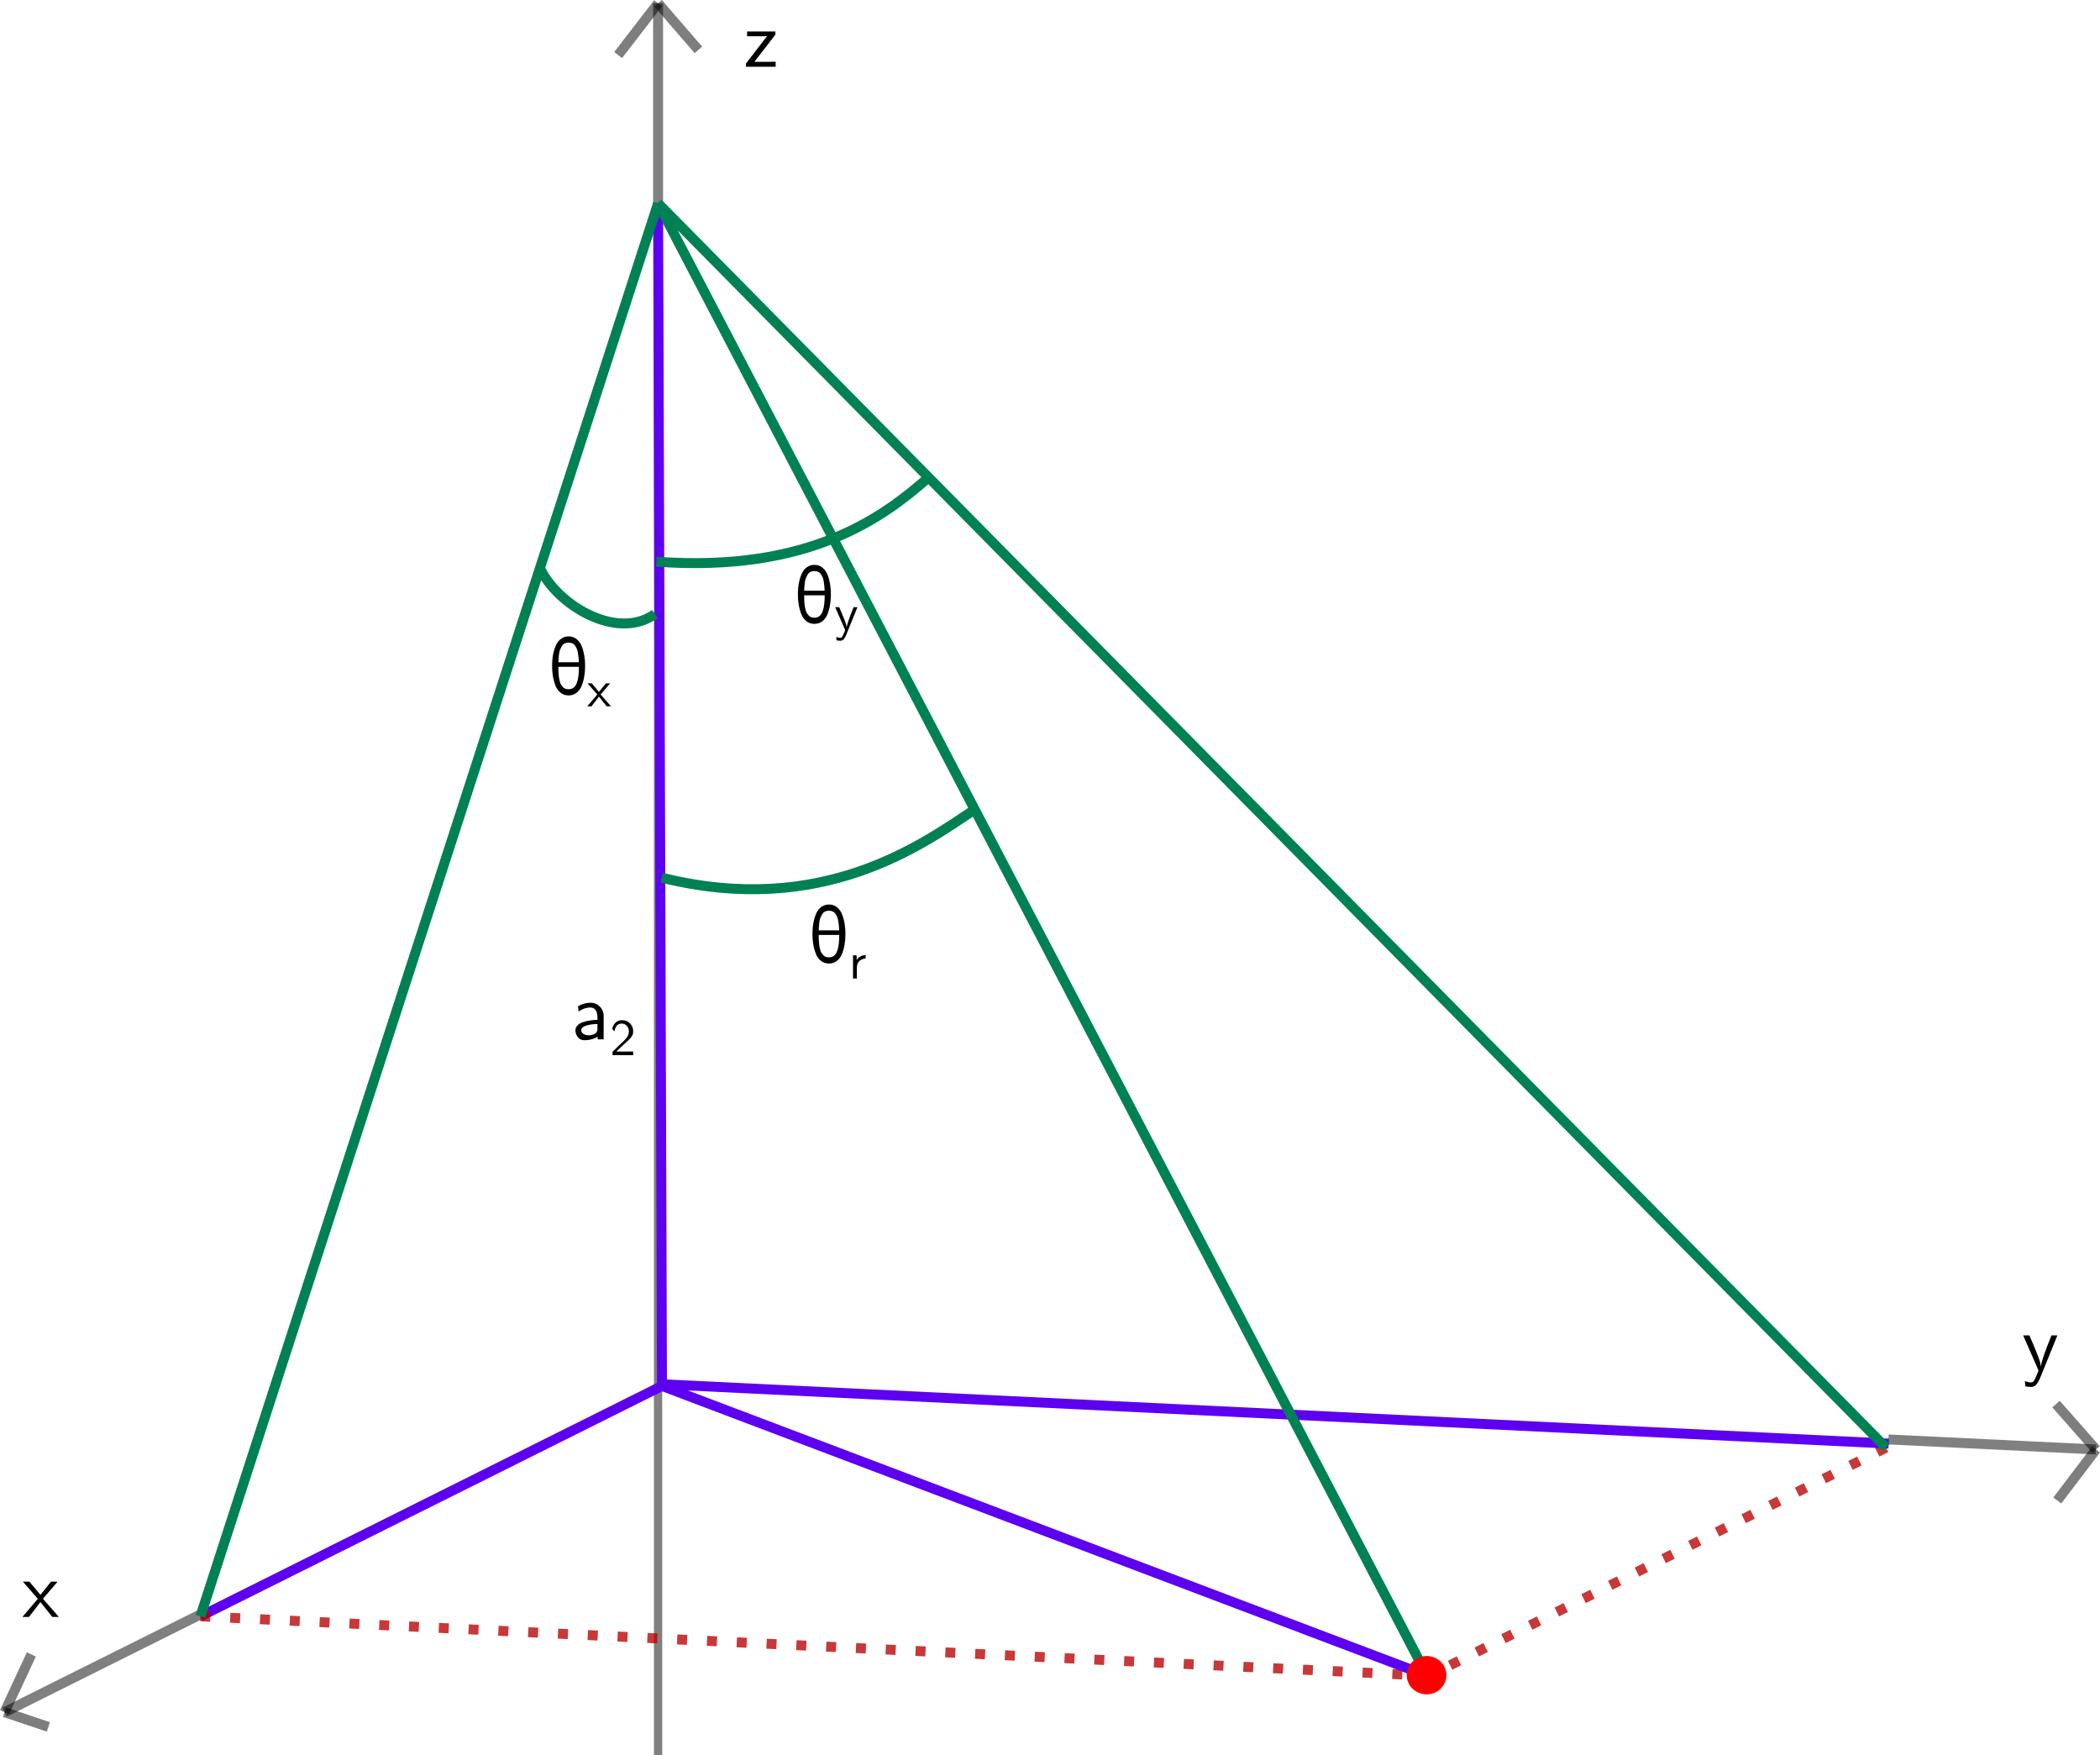<?xml version="1.0" encoding="UTF-8" standalone="no"?>
<!-- Created with Inkscape (http://www.inkscape.org/) -->

<svg
   width="112.276mm"
   height="93.834mm"
   viewBox="0 0 112.276 93.834"
   version="1.1"
   id="svg5"
   sodipodi:docname="theta-s-plot.svg"
   inkscape:version="1.1.2 (0a00cf5339, 2022-02-04)"
   xmlns:inkscape="http://www.inkscape.org/namespaces/inkscape"
   xmlns:sodipodi="http://sodipodi.sourceforge.net/DTD/sodipodi-0.dtd"
   xmlns="http://www.w3.org/2000/svg"
   xmlns:svg="http://www.w3.org/2000/svg">
  <sodipodi:namedview
     id="namedview7"
     pagecolor="#ffffff"
     bordercolor="#666666"
     borderopacity="1.0"
     inkscape:pageshadow="2"
     inkscape:pageopacity="0.0"
     inkscape:pagecheckerboard="0"
     inkscape:document-units="mm"
     showgrid="false"
     inkscape:zoom="4.6411058"
     inkscape:cx="134.12752"
     inkscape:cy="173.23458"
     inkscape:window-width="1920"
     inkscape:window-height="1043"
     inkscape:window-x="0"
     inkscape:window-y="0"
     inkscape:window-maximized="1"
     inkscape:current-layer="text72122"
     fit-margin-top="0"
     fit-margin-left="0"
     fit-margin-right="0"
     fit-margin-bottom="0" />
  <defs
     id="defs2">
    <rect
       x="188.333"
       y="188.578"
       width="102.026"
       height="71.725"
       id="rect110779" />
    <rect
       x="45.347"
       y="119.71"
       width="62.195"
       height="77.392"
       id="rect72124" />
    <rect
       x="291.778"
       y="275.514"
       width="121.934"
       height="103.624"
       id="rect10467" />
    <rect
       x="291.778"
       y="275.514"
       width="121.934"
       height="103.624"
       id="rect10467-1" />
    <rect
       x="291.778"
       y="275.514"
       width="121.934"
       height="103.624"
       id="rect10467-7" />
    <rect
       x="291.778"
       y="275.514"
       width="121.934"
       height="103.624"
       id="rect10467-7-9" />
    <rect
       x="291.778"
       y="275.514"
       width="121.934"
       height="103.624"
       id="rect10467-6" />
    <rect
       x="291.778"
       y="275.514"
       width="121.934"
       height="103.624"
       id="rect10467-6-2" />
    <rect
       x="291.778"
       y="275.514"
       width="121.934"
       height="103.624"
       id="rect10467-6-2-1" />
    <rect
       x="291.778"
       y="275.514"
       width="121.934"
       height="103.624"
       id="rect10467-7-2" />
    <rect
       x="291.778"
       y="275.514"
       width="121.934"
       height="103.624"
       id="rect10467-5" />
    <rect
       x="291.778"
       y="275.514"
       width="121.934"
       height="103.624"
       id="rect10467-5-2" />
    <rect
       x="291.778"
       y="275.514"
       width="121.934"
       height="103.624"
       id="rect10467-5-8" />
    <rect
       x="188.333"
       y="188.578"
       width="102.026"
       height="71.725"
       id="rect110779-7" />
  </defs>
  <g
     inkscape:label="Layer 1"
     inkscape:groupmode="layer"
     id="layer1"
     transform="translate(-59.318,-2.345)">
    <path
       style="fill:none;stroke:#000000;stroke-width:0.443px;stroke-linecap:butt;stroke-linejoin:miter;stroke-opacity:0.497"
       d="M 94.502,13.215 V 96.179"
       id="path861" />
    <path
       style="fill:none;stroke:#000000;stroke-width:0.532;stroke-linecap:butt;stroke-linejoin:miter;stroke-miterlimit:4;stroke-dasharray:none;stroke-opacity:0.497"
       d="M 94.502,2.519 V 13.215"
       id="path861-9" />
    <path
       style="fill:none;stroke:#5e00f0;stroke-width:0.532;stroke-linecap:butt;stroke-linejoin:miter;stroke-miterlimit:4;stroke-dasharray:none;stroke-dashoffset:0;stroke-opacity:1"
       d="M 94.711,76.434 70.033,88.75"
       id="path857-7"
       sodipodi:nodetypes="cc" />
    <path
       style="fill:none;stroke:#000000;stroke-width:0.532;stroke-linecap:butt;stroke-linejoin:miter;stroke-miterlimit:4;stroke-dasharray:none;stroke-dashoffset:0;stroke-opacity:0.497"
       d="M 70.101,88.613 59.559,93.874"
       id="path857-7-2"
       sodipodi:nodetypes="cc" />
    <path
       style="fill:none;stroke:#b80000;stroke-width:0.532;stroke-linecap:butt;stroke-linejoin:miter;stroke-miterlimit:4;stroke-dasharray:0.532, 1.063;stroke-dashoffset:0;stroke-opacity:0.78"
       d="M 160.156,79.733 135.477,92.049"
       id="path857-7-3"
       sodipodi:nodetypes="cc" />
    <path
       style="fill:none;stroke:#5e00f0;stroke-width:0.532;stroke-linecap:butt;stroke-linejoin:miter;stroke-miterlimit:4;stroke-dasharray:none;stroke-dashoffset:0;stroke-opacity:1"
       d="m 94.707,76.343 65.587,3.172"
       id="path859-5"
       sodipodi:nodetypes="cc" />
    <path
       style="fill:none;stroke:#5e00f0;stroke-width:0.532;stroke-linecap:butt;stroke-linejoin:miter;stroke-miterlimit:4;stroke-dasharray:none;stroke-dashoffset:0;stroke-opacity:1"
       d="M 94.711,76.434 94.502,13.215"
       id="path859-5-0"
       sodipodi:nodetypes="cc" />
    <path
       style="fill:none;stroke:#000000;stroke-width:0.532;stroke-linecap:butt;stroke-linejoin:miter;stroke-miterlimit:4;stroke-dasharray:none;stroke-dashoffset:0;stroke-opacity:0.497"
       d="m 160.283,79.294 11.099,0.537"
       id="path859-5-7"
       sodipodi:nodetypes="cc" />
    <path
       style="fill:none;stroke:#b80000;stroke-width:0.532;stroke-linecap:butt;stroke-linejoin:miter;stroke-miterlimit:4;stroke-dasharray:0.532, 1.063;stroke-dashoffset:0;stroke-opacity:0.78"
       d="m 70.033,88.75 65.587,3.172"
       id="path859-5-5"
       sodipodi:nodetypes="cc" />
    <path
       style="fill:none;stroke:#008154;stroke-width:0.532px;stroke-linecap:butt;stroke-linejoin:miter;stroke-opacity:1"
       d="M 94.502,13.215 70.033,88.75"
       id="path1381" />
    <path
       style="fill:none;stroke:#000000;stroke-width:0.532px;stroke-linecap:butt;stroke-linejoin:miter;stroke-opacity:1"
       d="M 94.502,13.215 Z"
       id="path1383" />
    <path
       style="fill:none;stroke:#008154;stroke-width:0.532;stroke-linecap:butt;stroke-linejoin:miter;stroke-miterlimit:4;stroke-dasharray:none;stroke-opacity:1"
       d="M 160.156,79.733 94.502,13.215 135.619,91.921"
       id="path1418" />
    <path
       style="fill:none;stroke:#5e00f0;stroke-width:0.532;stroke-linecap:butt;stroke-linejoin:miter;stroke-miterlimit:4;stroke-dasharray:none;stroke-opacity:1"
       d="M 94.711,76.434 135.619,91.921"
       id="path1803" />
    <path
       style="fill:none;stroke:#008154;stroke-width:0.532;stroke-linecap:butt;stroke-linejoin:miter;stroke-miterlimit:4;stroke-dasharray:none;stroke-opacity:1"
       d="m 88.156,32.659 c 0.93,2.032 4.139,3.959 6.179,2.511"
       id="path2667"
       sodipodi:nodetypes="cc" />
    <path
       style="fill:none;stroke:#008154;stroke-width:0.532;stroke-linecap:butt;stroke-linejoin:miter;stroke-miterlimit:4;stroke-dasharray:none;stroke-opacity:1"
       d="m 94.412,32.372 c 8.244,0.598 12.194,-2.438 14.548,-4.5"
       id="path2667-6"
       sodipodi:nodetypes="cc" />
    <path
       style="fill:none;stroke:#008154;stroke-width:0.532;stroke-linecap:butt;stroke-linejoin:miter;stroke-miterlimit:4;stroke-dasharray:none;stroke-opacity:1"
       d="m 94.697,49.263 c 8.579,2.13 13.936,-1.775 16.744,-3.653"
       id="path2667-6-2"
       sodipodi:nodetypes="cc" />
    <g
       aria-label="x"
       transform="matrix(0.265,0,0,0.265,-16.806,11.851)"
       id="text10465-9"
       style="font-size:16px;line-height:1.25;white-space:pre;shape-inside:url(#rect10467-5)">
      <path
         d="m 291.779,290.311 3.102,-3.648 v -0.031 l -3.008,-3.438 h 1.328 l 2.211,2.641 h 0.016 l 2.125,-2.641 h 1.328 l -2.945,3.438 v 0.016 l 3.203,3.664 h -1.328 l -2.398,-3.008 -2.305,3.008 z"
         style="font-family:'CMU Sans Serif';-inkscape-font-specification:'CMU Sans Serif'"
         id="path66859" />
    </g>
    <g
       aria-label="z"
       transform="matrix(0.265,0,0,0.265,21.766,-71.02)"
       id="text10465-9-2"
       style="font-size:16px;line-height:1.25;white-space:pre;shape-inside:url(#rect10467-5-2)">
      <path
         d="m 292.209,290.311 v -0.656 l 4.258,-5.523 -0.477,0.023 h -3.555 v -0.961 h 5.711 v 0.641 l -4.242,5.484 h 3.219 l 0.336,-0.016 h 0.734 v 1.008 z"
         style="font-family:'CMU Sans Serif';-inkscape-font-specification:'CMU Sans Serif'"
         id="path66865" />
    </g>
    <g
       aria-label="y"
       transform="matrix(0.265,0,0,0.265,90.104,-1.316)"
       id="text10465-9-9"
       style="font-size:16px;line-height:1.25;white-space:pre;shape-inside:url(#rect10467-5-8)">
      <path
         d="m 292.006,283.193 h 1.258 q 1.023,2.352 1.539,3.68 0.516,1.328 0.602,1.672 0.086,0.344 0.18,0.969 0.031,-1.117 2.133,-6.32 h 1.195 l -3.469,8.555 q -0.461,1.07 -0.867,1.453 -0.398,0.391 -0.977,0.391 -0.656,0 -1.164,-0.133 l -0.078,-1.039 q 0.852,0.273 1.164,0.273 0.43,0 0.648,-0.312 0.219,-0.312 0.664,-1.398 0.109,-0.273 0.18,-0.43 0.062,-0.141 0.062,-0.25 0,-0.117 -0.078,-0.281 z"
         style="font-family:'CMU Sans Serif';-inkscape-font-specification:'CMU Sans Serif'"
         id="path66862" />
    </g>
    <g
       aria-label="θx"
       transform="matrix(0.265,0,0,0.265,11.341,-37.459)"
       id="text10465-06"
       style="font-size:16px;line-height:1.25;white-space:pre;shape-inside:url(#rect10467-6)">
      <path
         d="m 292.436,284.553 q 0,-0.828 0.086,-1.602 0.086,-0.781 0.32,-1.594 0.234,-0.82 0.594,-1.414 0.359,-0.594 0.961,-0.977 0.602,-0.383 1.367,-0.383 0.945,0 1.633,0.562 0.688,0.555 1.039,1.484 0.352,0.93 0.5,1.891 0.156,0.961 0.156,2 0,1.133 -0.172,2.133 -0.164,1 -0.523,1.898 -0.359,0.891 -1.039,1.414 -0.68,0.523 -1.594,0.523 -0.945,0 -1.633,-0.555 -0.688,-0.555 -1.039,-1.477 -0.352,-0.93 -0.508,-1.891 -0.148,-0.961 -0.148,-2.016 z m 1.266,0.609 q 0.016,0.492 0.023,0.617 0.008,0.117 0.047,0.633 0.039,0.508 0.094,0.711 0.055,0.195 0.148,0.617 0.102,0.414 0.25,0.617 0.156,0.195 0.359,0.445 0.211,0.242 0.5,0.344 0.289,0.094 0.641,0.094 0.609,0 1.023,-0.328 0.414,-0.328 0.641,-0.961 0.227,-0.633 0.32,-1.406 0.094,-0.781 0.094,-1.82 h -4.141 z m 0,-1.367 h 4.125 q -0.016,-0.516 -0.047,-0.852 -0.031,-0.344 -0.109,-0.867 -0.07,-0.531 -0.203,-0.875 -0.133,-0.344 -0.352,-0.688 -0.219,-0.344 -0.562,-0.508 -0.344,-0.172 -0.789,-0.172 -0.461,0 -0.82,0.188 -0.352,0.18 -0.57,0.562 -0.211,0.383 -0.352,0.727 -0.133,0.344 -0.195,0.898 -0.062,0.547 -0.086,0.82 -0.023,0.273 -0.039,0.766 z"
         style="font-family:'CMU Sans Serif';-inkscape-font-specification:'CMU Sans Serif'"
         id="path66878" />
      <g
         aria-label="1"
         transform="matrix(0.263,0,0,0.263,287.641,252.093)"
         id="text72122"
         style="font-size:40px;shape-inside:url(#rect72124)">
        <g
           aria-label="x"
           transform="matrix(3.806,0,0,3.806,-671.606,-629.44)"
           id="text110777"
           style="font-size:16px;shape-inside:url(#rect110779)">
          <path
             d="m 188.332,205.934 2.016,-2.371 v -0.02 l -1.955,-2.234 h 0.863 l 1.437,1.716 h 0.01 l 1.381,-1.716 h 0.863 l -1.914,2.234 v 0.01 l 2.082,2.382 h -0.863 l -1.559,-1.955 -1.498,1.955 z"
             style="font-size:65%;font-family:'CMU Sans Serif';-inkscape-font-specification:'CMU Sans Serif';baseline-shift:sub"
             id="path124994" />
        </g>
        <g
           aria-label="y"
           transform="matrix(3.806,0,0,3.806,-481.978,-687.879)"
           id="text110777-4"
           style="font-size:16px;shape-inside:url(#rect110779-7)">
          <path
             d="m 188.479,201.308 h 0.818 q 0.665,1.529 1,2.392 0.335,0.863 0.391,1.087 0.056,0.223 0.117,0.63 0.02,-0.726 1.386,-4.108 h 0.777 l -2.255,5.561 q -0.3,0.696 -0.564,0.945 -0.259,0.254 -0.635,0.254 -0.427,0 -0.757,-0.086 l -0.051,-0.675 q 0.554,0.178 0.757,0.178 0.279,0 0.421,-0.203 0.142,-0.203 0.432,-0.909 0.071,-0.178 0.117,-0.279 0.041,-0.091 0.041,-0.163 0,-0.076 -0.051,-0.183 z"
             style="font-size:65%;font-family:'CMU Sans Serif';-inkscape-font-specification:'CMU Sans Serif';baseline-shift:sub"
             id="path124997" />
        </g>
      </g>
    </g>
    <g
       aria-label="θr"
       transform="matrix(0.265,0,0,0.265,25.26,-23.127)"
       id="text10465-06-6"
       style="font-size:16px;line-height:1.25;white-space:pre;shape-inside:url(#rect10467-6-2)">
      <path
         d="m 292.436,284.553 q 0,-0.828 0.086,-1.602 0.086,-0.781 0.32,-1.594 0.234,-0.82 0.594,-1.414 0.359,-0.594 0.961,-0.977 0.602,-0.383 1.367,-0.383 0.945,0 1.633,0.562 0.688,0.555 1.039,1.484 0.352,0.93 0.5,1.891 0.156,0.961 0.156,2 0,1.133 -0.172,2.133 -0.164,1 -0.523,1.898 -0.359,0.891 -1.039,1.414 -0.68,0.523 -1.594,0.523 -0.945,0 -1.633,-0.555 -0.688,-0.555 -1.039,-1.477 -0.352,-0.93 -0.508,-1.891 -0.148,-0.961 -0.148,-2.016 z m 1.266,0.609 q 0.016,0.492 0.023,0.617 0.008,0.117 0.047,0.633 0.039,0.508 0.094,0.711 0.055,0.195 0.148,0.617 0.102,0.414 0.25,0.617 0.156,0.195 0.359,0.445 0.211,0.242 0.5,0.344 0.289,0.094 0.641,0.094 0.609,0 1.023,-0.328 0.414,-0.328 0.641,-0.961 0.227,-0.633 0.32,-1.406 0.094,-0.781 0.094,-1.82 h -4.141 z m 0,-1.367 h 4.125 q -0.016,-0.516 -0.047,-0.852 -0.031,-0.344 -0.109,-0.867 -0.07,-0.531 -0.203,-0.875 -0.133,-0.344 -0.352,-0.688 -0.219,-0.344 -0.562,-0.508 -0.344,-0.172 -0.789,-0.172 -0.461,0 -0.82,0.188 -0.352,0.18 -0.57,0.562 -0.211,0.383 -0.352,0.727 -0.133,0.344 -0.195,0.898 -0.062,0.547 -0.086,0.82 -0.023,0.273 -0.039,0.766 z"
         style="font-family:'CMU Sans Serif';-inkscape-font-specification:'CMU Sans Serif'"
         id="path66868" />
      <path
         d="m 300.622,293.511 v -4.682 h 0.726 v 0.939 q 0.127,-0.198 0.3,-0.381 0.178,-0.183 0.599,-0.391 0.421,-0.208 0.924,-0.218 v 0.696 q -0.269,0.01 -0.543,0.102 -0.269,0.086 -0.569,0.279 -0.295,0.193 -0.477,0.589 -0.183,0.396 -0.183,0.924 v 2.143 z"
         style="font-size:65%;font-family:'CMU Sans Serif';-inkscape-font-specification:'CMU Sans Serif';baseline-shift:sub"
         id="path66870" />
    </g>
    <g
       aria-label="θy"
       transform="matrix(0.265,0,0,0.265,24.482,-41.283)"
       id="text10465-06-6-8"
       style="font-size:16px;line-height:1.25;white-space:pre;shape-inside:url(#rect10467-6-2-1)">
      <path
         d="m 292.436,284.553 q 0,-0.828 0.086,-1.602 0.086,-0.781 0.32,-1.594 0.234,-0.82 0.594,-1.414 0.359,-0.594 0.961,-0.977 0.602,-0.383 1.367,-0.383 0.945,0 1.633,0.562 0.688,0.555 1.039,1.484 0.352,0.93 0.5,1.891 0.156,0.961 0.156,2 0,1.133 -0.172,2.133 -0.164,1 -0.523,1.898 -0.359,0.891 -1.039,1.414 -0.68,0.523 -1.594,0.523 -0.945,0 -1.633,-0.555 -0.688,-0.555 -1.039,-1.477 -0.352,-0.93 -0.508,-1.891 -0.148,-0.961 -0.148,-2.016 z m 1.266,0.609 q 0.016,0.492 0.023,0.617 0.008,0.117 0.047,0.633 0.039,0.508 0.094,0.711 0.055,0.195 0.148,0.617 0.102,0.414 0.25,0.617 0.156,0.195 0.359,0.445 0.211,0.242 0.5,0.344 0.289,0.094 0.641,0.094 0.609,0 1.023,-0.328 0.414,-0.328 0.641,-0.961 0.227,-0.633 0.32,-1.406 0.094,-0.781 0.094,-1.82 h -4.141 z m 0,-1.367 h 4.125 q -0.016,-0.516 -0.047,-0.852 -0.031,-0.344 -0.109,-0.867 -0.07,-0.531 -0.203,-0.875 -0.133,-0.344 -0.352,-0.688 -0.219,-0.344 -0.562,-0.508 -0.344,-0.172 -0.789,-0.172 -0.461,0 -0.82,0.188 -0.352,0.18 -0.57,0.562 -0.211,0.383 -0.352,0.727 -0.133,0.344 -0.195,0.898 -0.062,0.547 -0.086,0.82 -0.023,0.273 -0.039,0.766 z"
         style="font-family:'CMU Sans Serif';-inkscape-font-specification:'CMU Sans Serif'"
         id="path66873" />
    </g>
    <g
       aria-label="a2"
       transform="matrix(0.265,0,0,0.265,12.576,-19.029)"
       id="text10465-0-37"
       style="font-size:16px;line-height:1.25;white-space:pre;shape-inside:url(#rect10467-7-2)">
      <path
         d="m 292.482,288.506 q 0,-0.594 0.445,-1.031 0.453,-0.445 1.18,-0.656 0.727,-0.219 1.422,-0.32 0.695,-0.109 1.398,-0.109 v -0.539 q -0.031,-1.023 -0.414,-1.477 -0.398,-0.477 -1.008,-0.477 -1.234,0 -2.398,0.812 l -0.094,-1.07 q 1.203,-0.703 2.508,-0.703 1.102,0 1.844,0.727 0.75,0.727 0.812,1.766 v 4.883 h -1.211 v -0.562 q -0.062,0.062 -0.297,0.211 -0.234,0.141 -0.906,0.336 -0.672,0.195 -1.453,0.195 -0.914,0 -1.375,-0.648 -0.453,-0.648 -0.453,-1.336 z m 1.172,-0.016 q 0,0.43 0.422,0.719 0.422,0.289 1.062,0.289 0.688,0 1.234,-0.289 0.555,-0.289 0.555,-0.977 v -1.008 q -0.492,0 -1.008,0.062 -0.508,0.062 -1.055,0.195 -0.539,0.125 -0.875,0.391 -0.336,0.266 -0.336,0.617 z"
         style="font-family:'CMU Sans Serif';-inkscape-font-specification:'CMU Sans Serif'"
         id="path66883" />
      <path
         d="m 299.886,288.163 q 0.508,-1.706 2.016,-1.706 1,0 1.615,0.66 0.614,0.655 0.614,1.569 0,0.366 -0.102,0.665 -0.097,0.3 -0.386,0.64 -0.284,0.335 -0.503,0.543 -0.218,0.208 -0.746,0.675 -0.279,0.249 -1.676,1.574 l 3.413,-0.01 v 0.736 h -4.164 v -0.675 l 1.356,-1.341 q 0.081,-0.081 0.355,-0.33 0.279,-0.254 0.371,-0.34 0.091,-0.091 0.315,-0.315 0.223,-0.223 0.305,-0.34 0.086,-0.122 0.239,-0.325 0.152,-0.203 0.203,-0.355 0.051,-0.157 0.102,-0.361 0.056,-0.203 0.056,-0.411 0,-0.665 -0.421,-1.122 -0.421,-0.457 -1.077,-0.457 -0.355,0 -0.635,0.163 -0.274,0.157 -0.416,0.391 -0.137,0.234 -0.229,0.467 -0.086,0.234 -0.117,0.401 l -0.041,0.178 z"
         style="font-size:65%;font-family:'CMU Sans Serif';-inkscape-font-specification:'CMU Sans Serif';baseline-shift:sub"
         id="path66885" />
    </g>
    <ellipse
       style="fill:#ff0000;fill-opacity:1;stroke:none;stroke-width:0.965;stroke-linejoin:bevel;stroke-miterlimit:4;stroke-dasharray:none;stroke-dashoffset:0;stroke-opacity:1"
       id="path58106"
       cx="135.589"
       cy="91.895"
       rx="1.061"
       ry="1.024" />
    <path
       style="fill:none;stroke:#000000;stroke-width:0.532;stroke-linecap:butt;stroke-linejoin:miter;stroke-miterlimit:4;stroke-dasharray:none;stroke-opacity:0.504"
       d="M 94.502,2.519 92.366,5.289 Z"
       id="path60372" />
    <path
       style="fill:none;stroke:#000000;stroke-width:0.532;stroke-linecap:butt;stroke-linejoin:miter;stroke-miterlimit:4;stroke-dasharray:none;stroke-opacity:0.504"
       d="m 94.502,2.519 2.156,2.493"
       id="path60487" />
    <path
       style="fill:none;stroke:#000000;stroke-width:0.532;stroke-linecap:butt;stroke-linejoin:miter;stroke-miterlimit:4;stroke-dasharray:none;stroke-opacity:0.504"
       d="m 59.559,93.874 1.435,-3.086"
       id="path60489" />
    <path
       style="fill:none;stroke:#000000;stroke-width:0.265px;stroke-linecap:butt;stroke-linejoin:miter;stroke-opacity:1"
       d="M 59.559,93.874 Z"
       id="path60491" />
    <path
       style="fill:none;stroke:#000000;stroke-width:0.532;stroke-linecap:butt;stroke-linejoin:miter;stroke-miterlimit:4;stroke-dasharray:none;stroke-opacity:0.504"
       d="m 59.559,93.874 2.344,0.787"
       id="path60493" />
    <path
       style="fill:none;stroke:#000000;stroke-width:0.532;stroke-linecap:butt;stroke-linejoin:miter;stroke-miterlimit:4;stroke-dasharray:none;stroke-opacity:0.504"
       d="M 171.382,79.831 169.243,77.404 Z"
       id="path60495" />
    <path
       style="fill:none;stroke:#000000;stroke-width:0.532;stroke-linecap:butt;stroke-linejoin:miter;stroke-miterlimit:4;stroke-dasharray:none;stroke-opacity:0.504"
       d="m 171.382,79.831 -2.072,2.726"
       id="path60497" />
  </g>
</svg>
